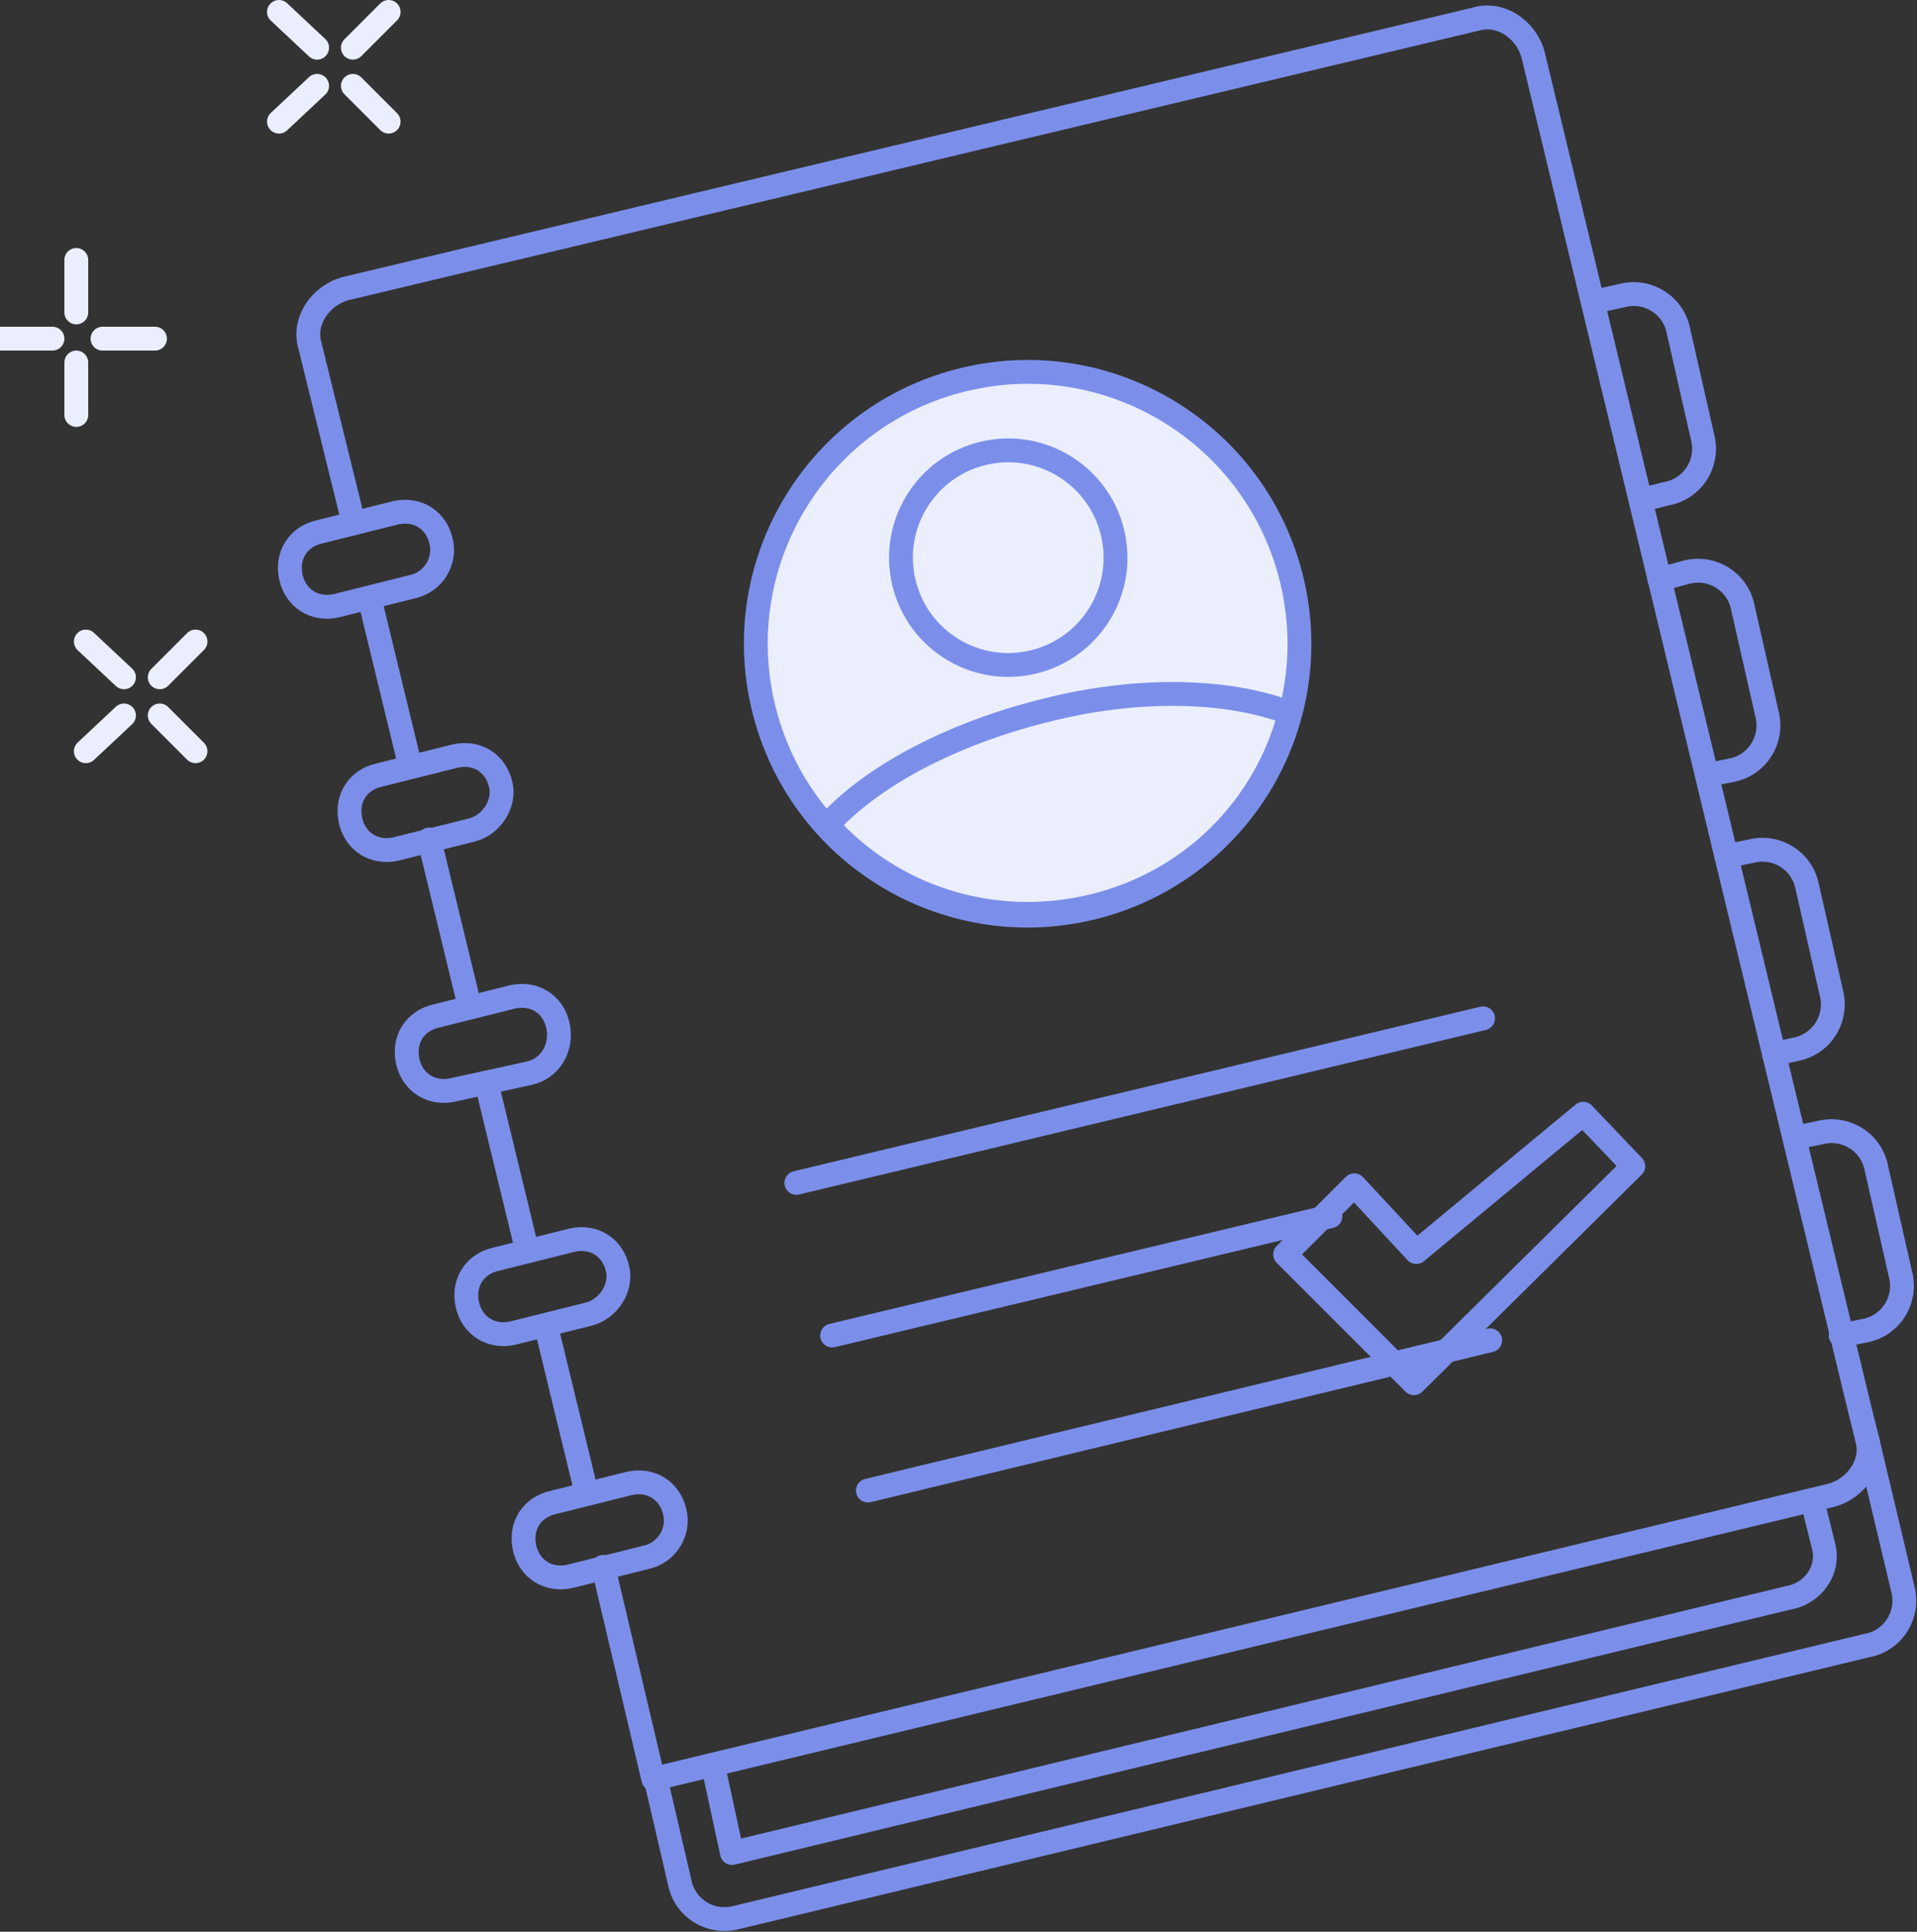 <svg enable-background="new 0 0 80.4 81" height="81" viewBox="0 0 80.4 81" width="80.4" xmlns="http://www.w3.org/2000/svg"><rect x="0" y="0" width="80.4" height="81" fill="#333333" stroke="none"/><g stroke-linecap="round" stroke-linejoin="round" stroke-miterlimit="10"><g stroke="#7b8fea"><path d="m59.4 52.5-2.6-2.8-2.9 2.9 5.4 5.4 9.2-9.1-2.1-2.2z" fill="none"/><path d="m67.1 12.6.9-.2c1.1-.3 2.2.4 2.4 1.5l1 4.4c.3 1.1-.4 2.2-1.5 2.4l-.8.2" fill="none"/><path d="m69.6 24.3 1.1-.3c1.1-.3 2.2.4 2.4 1.5l1 4.4c.3 1.1-.4 2.2-1.5 2.4l-1 .2" fill="none"/><path d="m72.4 35.9 1-.2c1.1-.3 2.2.4 2.4 1.5l1 4.4c.3 1.1-.4 2.2-1.5 2.4l-.9.2" fill="none"/><path d="m75.3 47.7 1-.2c1.1-.3 2.2.4 2.4 1.5l1 4.4c.3 1.1-.4 2.2-1.5 2.4l-1 .2" fill="none"/><path d="m78.3 60.3 1.5 6.3c.3 1.1-.4 2.2-1.5 2.4l-47.4 11.4c-1.1.3-2.2-.4-2.4-1.5l-1-4.3" fill="none"/><path d="m25.3 65.7 2.1 8.9.4-.1 49-11.8c1.1-.3 1.8-1.4 1.5-2.4l-.3-1.2-13.7-56.8c-.3-1.1-1.4-1.8-2.4-1.5l-47.4 11.3c-1.1.3-1.8 1.4-1.5 2.4l1.8 7.3" fill="none"/><path d="m22.9 55.6 1.7 7" fill="none"/><path d="m20.4 45.4 1.7 7" fill="none"/><path d="m18 35.2 1.7 7" fill="none"/><path d="m15.5 25.1 1.7 7" fill="none"/><path d="m76 62.9.5 2c.2.9-.4 1.9-1.5 2.1l-44.3 10.7-.8-3.7" fill="none"/><path d="m17.3 24.6-3.2.8c-.9.2-1.7-.3-1.9-1.2-.2-.9.3-1.7 1.2-1.9l3.2-.8c.9-.2 1.7.3 1.9 1.2.2.8-.3 1.7-1.2 1.9z" fill="none"/><path d="m19.8 34.8-3.2.8c-.9.2-1.7-.3-1.9-1.2-.2-.9.3-1.7 1.2-1.9l3.2-.8c.9-.2 1.7.3 1.9 1.2.2.8-.4 1.7-1.2 1.9z" fill="none"/><path d="m22.2 45-3.2.7c-.9.2-1.7-.3-1.9-1.2-.2-.9.3-1.7 1.2-1.9l3.2-.8c.9-.2 1.7.3 1.9 1.2.2.9-.3 1.8-1.2 2z" fill="none"/><path d="m24.7 55.1-3.2.8c-.9.2-1.7-.3-1.9-1.2-.2-.9.3-1.7 1.2-1.9l3.2-.8c.9-.2 1.7.3 1.9 1.2.2.8-.4 1.7-1.2 1.9z" fill="none"/><path d="m27.1 65.3-3.2.8c-.9.2-1.7-.3-1.9-1.2-.2-.9.3-1.7 1.2-1.9l3.2-.8c.9-.2 1.7.3 1.9 1.2.2.8-.3 1.7-1.2 1.9z" fill="none"/><path d="m62.2 42.7-28.8 6.9" fill="none"/><path d="m62.5 56.2-26.1 6.3" fill="none"/><path d="m55.8 51-20.9 5" fill="none"/><ellipse cx="43.1" cy="27" fill="#ebeefc" rx="11.4" ry="11.4" transform="matrix(.972 -.234 .234 .972 -5.112 10.835)"/><ellipse cx="42.3" cy="23.4" fill="none" rx="4.5" ry="4.5" transform="matrix(.972 -.234 .234 .972 -4.305 10.537)"/><path d="m45.8 38c4.2-1 7.3-4.2 8.3-8.1-2.6-1-6.4-1.1-10.3-.1-4 1-7.3 2.8-9.1 4.8 2.7 3 6.9 4.4 11.1 3.4z" fill="none"/></g><path d="m3.2 10.9v2.2" fill="none" stroke="#ebeefc"/><path d="m3.2 15.2v2.2" fill="none" stroke="#ebeefc"/><path d="m6.5 14.2h-2.2" fill="none" stroke="#ebeefc"/><path d="m2.2 14.2h-2.2" fill="none" stroke="#ebeefc"/><path d="m8.2 26.9-1.5 1.5" fill="none" stroke="#ebeefc"/><path d="m5.2 30-1.6 1.5" fill="none" stroke="#ebeefc"/><path d="m8.2 31.5-1.5-1.5" fill="none" stroke="#ebeefc"/><path d="m5.2 28.4-1.6-1.5" fill="none" stroke="#ebeefc"/><path d="m16.3.5-1.5 1.5" fill="none" stroke="#ebeefc"/><path d="m13.3 3.6-1.6 1.5" fill="none" stroke="#ebeefc"/><path d="m16.3 5.1-1.5-1.5" fill="none" stroke="#ebeefc"/><path d="m13.3 2-1.6-1.5" fill="none" stroke="#ebeefc"/></g></svg>